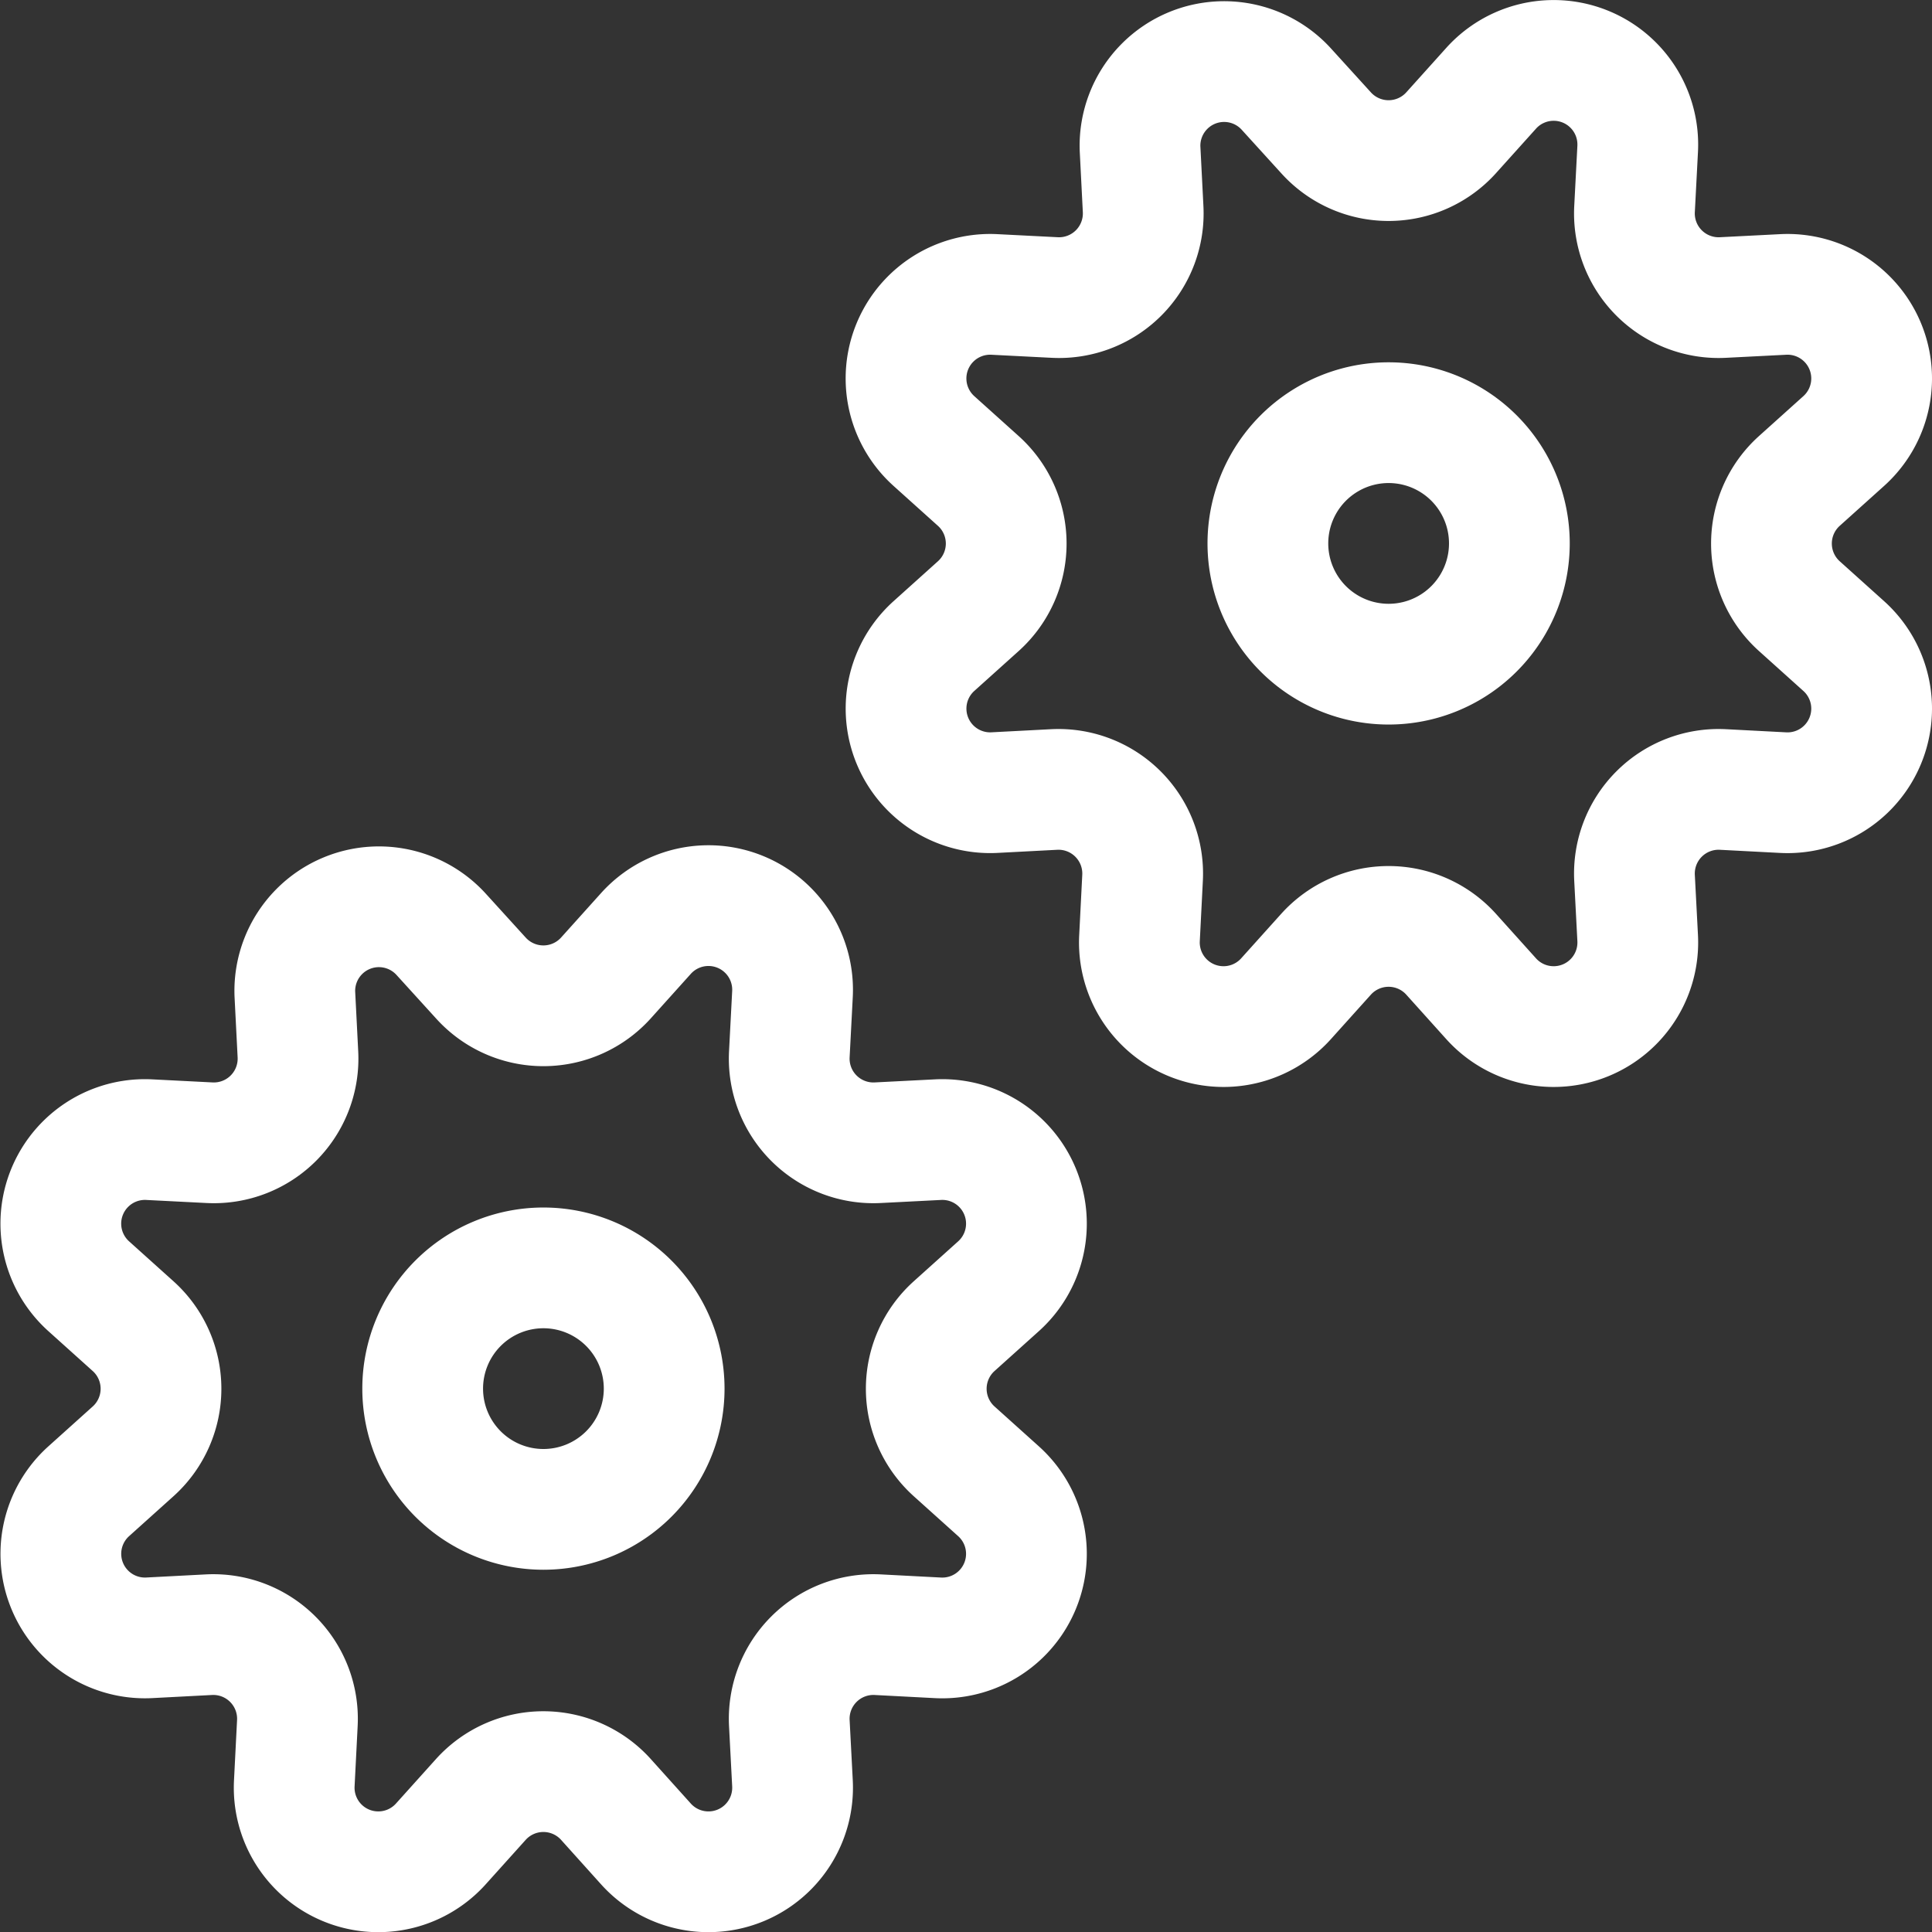 <svg xmlns="http://www.w3.org/2000/svg" version="1.1" xmlns:xlink="http://www.w3.org/1999/xlink" xmlns:svgjs="http://svgjs.com/svgjs" viewBox="0 0 140 140" width="140" height="140"><rect x="0" y="0" width="140" height="140" fill="#333333" stroke="none"/><g transform="matrix(5.833,0,0,5.833,0,0)"><path d="M5.975,12.151a1.046,1.046,0,0,0,1.551,0l.5-.556a1.045,1.045,0,0,1,1.819.754l-.039.747a1.046,1.046,0,0,0,1.1,1.1l.747-.038a1.045,1.045,0,0,1,.754,1.819l-.556.5a1.046,1.046,0,0,0,0,1.551l.556.5a1.045,1.045,0,0,1-.754,1.819l-.747-.039a1.046,1.046,0,0,0-1.1,1.1l.039.747a1.045,1.045,0,0,1-1.819.754l-.5-.556a1.046,1.046,0,0,0-1.551,0l-.5.556a1.045,1.045,0,0,1-1.819-.754l.038-.747a1.046,1.046,0,0,0-1.1-1.1l-.747.039A1.045,1.045,0,0,1,1.1,18.528l.556-.5a1.046,1.046,0,0,0,0-1.551l-.556-.5a1.045,1.045,0,0,1,.754-1.819l.747.038a1.046,1.046,0,0,0,1.1-1.1l-.038-.747A1.045,1.045,0,0,1,5.474,11.6Z" fill="none" stroke="#ffffff" stroke-linecap="round" stroke-linejoin="round" stroke-width="1.5"></path><path d="M5.251 17.251 A1.500 1.500 0 1 0 8.251 17.251 A1.500 1.500 0 1 0 5.251 17.251 Z" fill="none" stroke="#ffffff" stroke-linecap="round" stroke-linejoin="round" stroke-width="1.5"></path><path d="M16.475,1.651a1.046,1.046,0,0,0,1.551,0l.5-.556a1.045,1.045,0,0,1,1.819.754l-.039.747a1.046,1.046,0,0,0,1.1,1.1l.747-.038a1.045,1.045,0,0,1,.754,1.819l-.556.5a1.046,1.046,0,0,0,0,1.551l.556.5a1.045,1.045,0,0,1-.754,1.819l-.747-.039a1.046,1.046,0,0,0-1.1,1.1l.039.747a1.045,1.045,0,0,1-1.819.754l-.5-.556a1.046,1.046,0,0,0-1.551,0l-.5.556a1.045,1.045,0,0,1-1.819-.754l.038-.747a1.046,1.046,0,0,0-1.1-1.1l-.747.039A1.045,1.045,0,0,1,11.6,8.028l.556-.5a1.046,1.046,0,0,0,0-1.551l-.556-.5a1.045,1.045,0,0,1,.754-1.819l.747.038a1.046,1.046,0,0,0,1.1-1.1l-.038-.747A1.045,1.045,0,0,1,15.974,1.1Z" fill="none" stroke="#ffffff" stroke-linecap="round" stroke-linejoin="round" stroke-width="1.5"></path><path d="M15.751 6.751 A1.500 1.500 0 1 0 18.751 6.751 A1.500 1.500 0 1 0 15.751 6.751 Z" fill="none" stroke="#ffffff" stroke-linecap="round" stroke-linejoin="round" stroke-width="1.5"></path></g></svg>